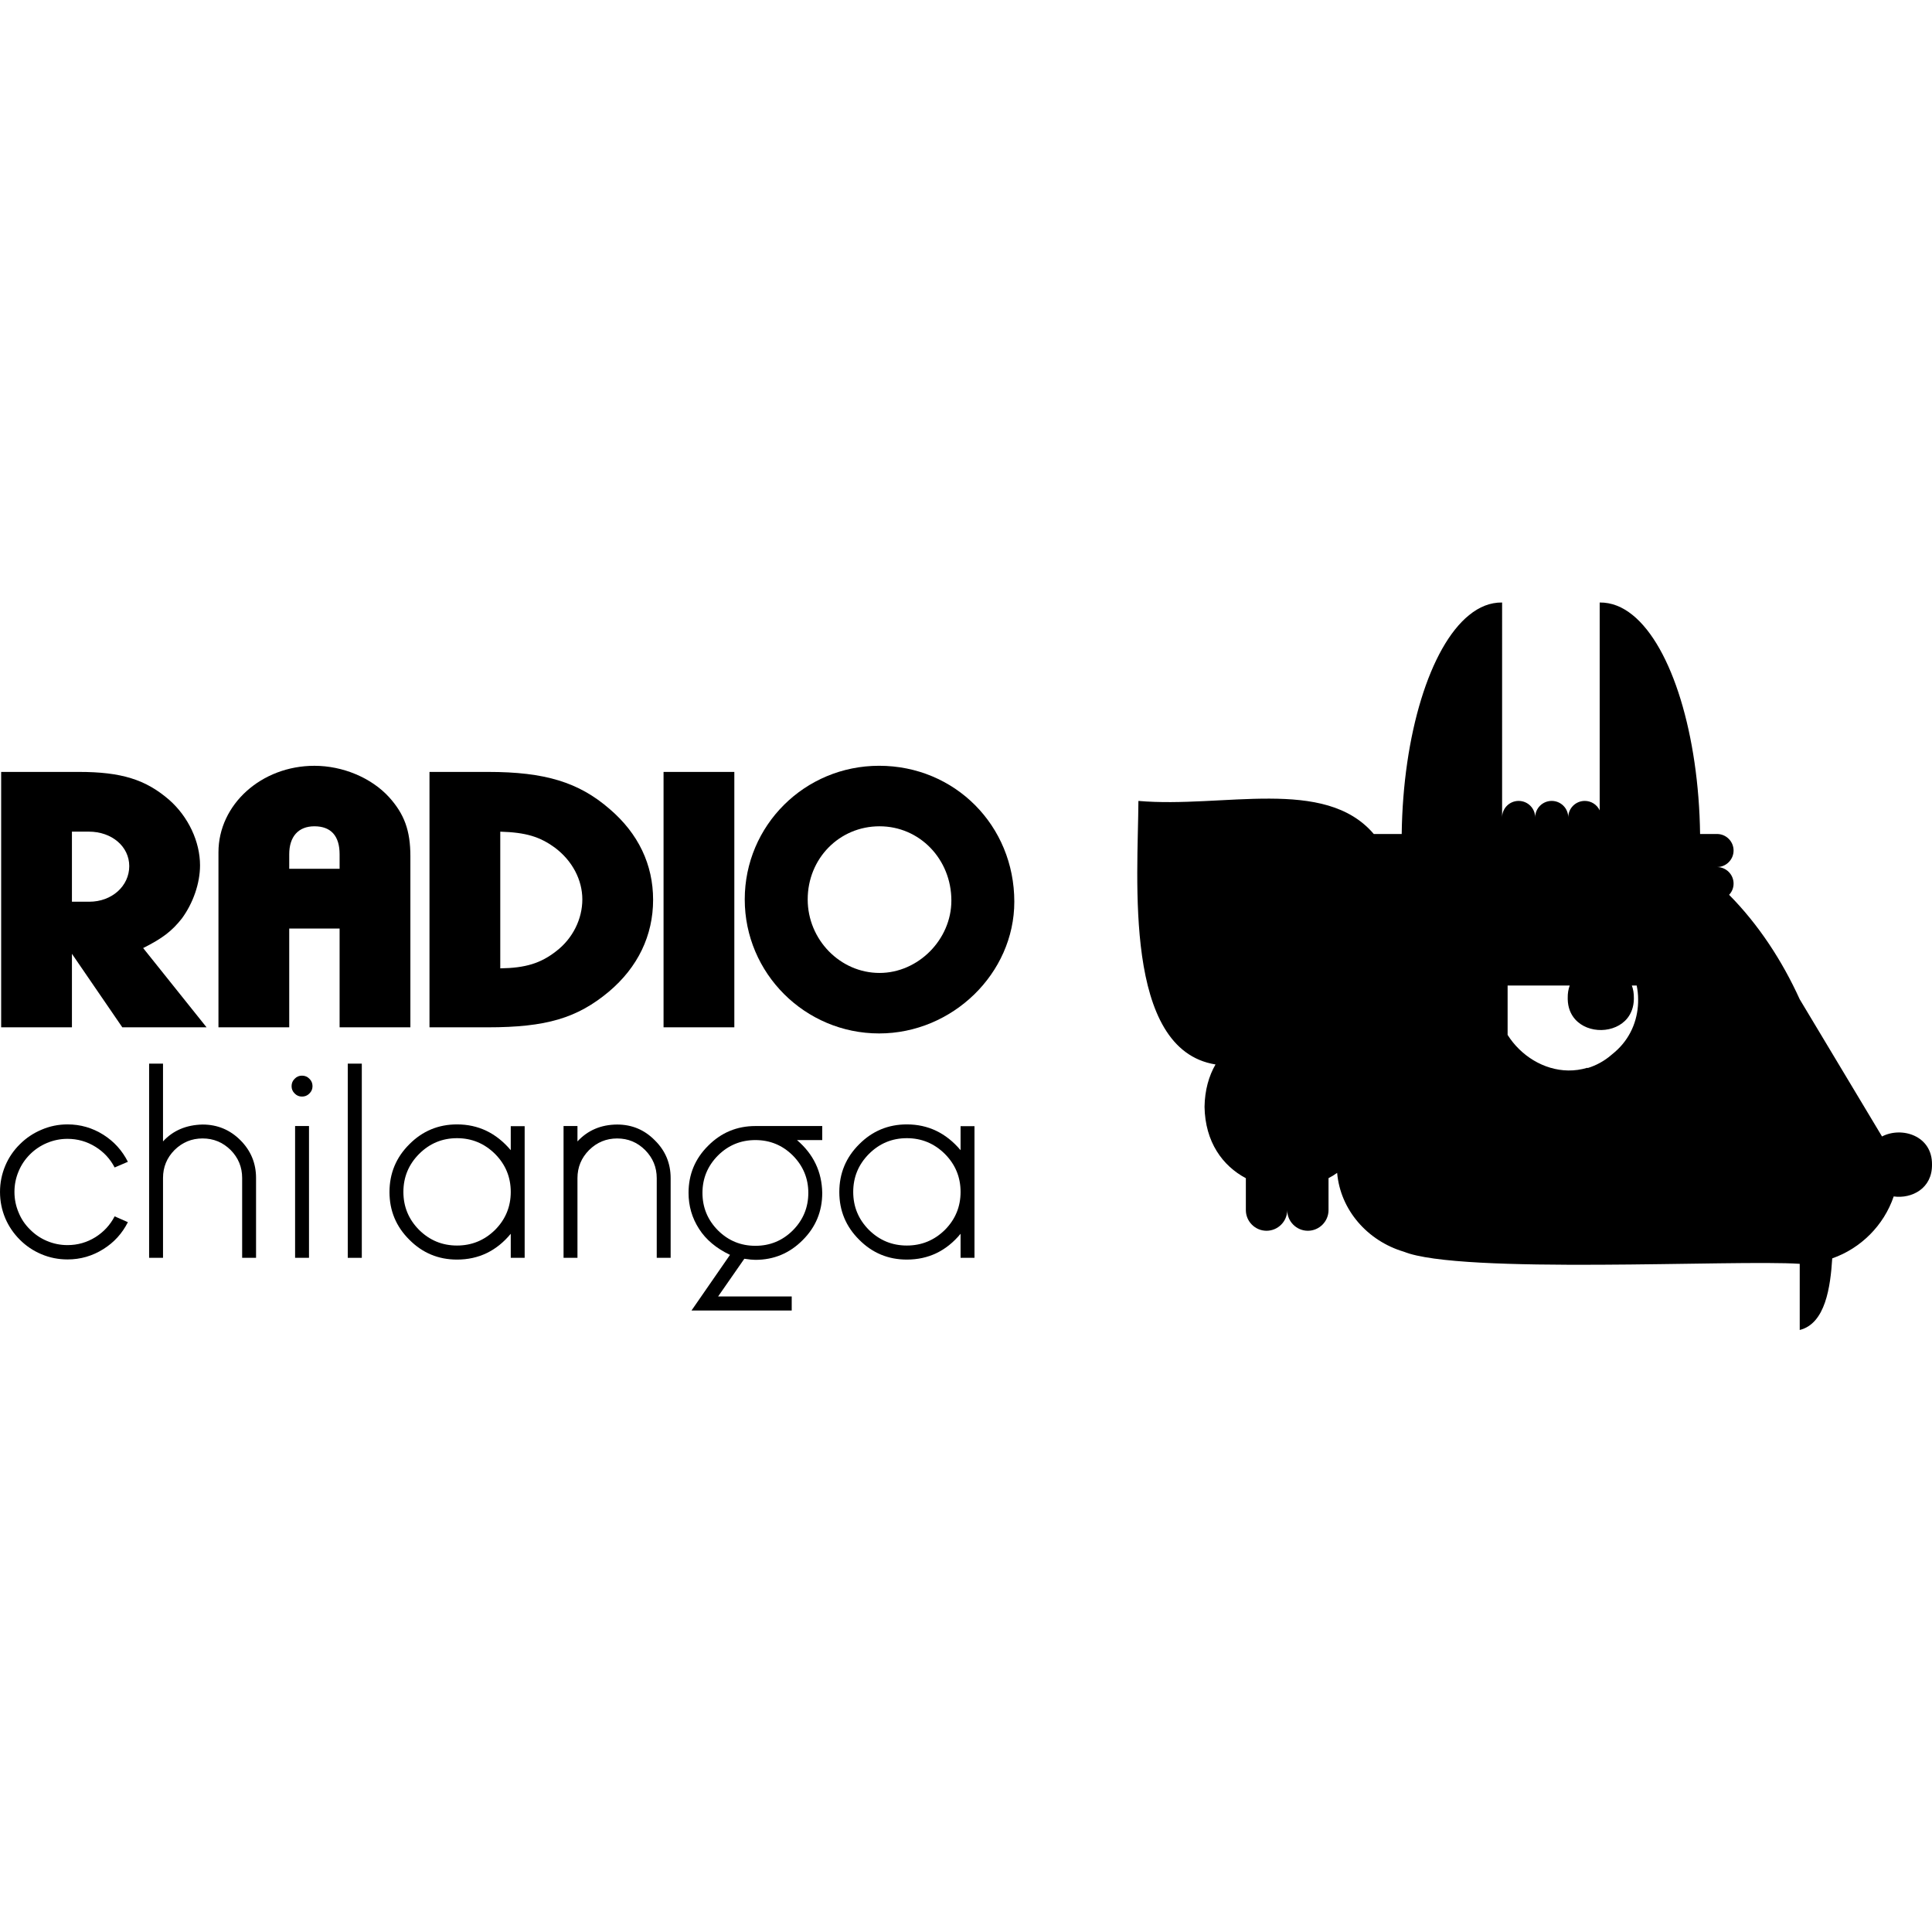 <?xml version="1.0" encoding="utf-8"?>
<!-- Generator: Adobe Illustrator 24.2.1, SVG Export Plug-In . SVG Version: 6.00 Build 0)  -->
<svg version="1.1" id="Layer_1" xmlns="http://www.w3.org/2000/svg" xmlns:xlink="http://www.w3.org/1999/xlink" x="0px" y="0px"
	 viewBox="0 0 1920 1920" style="enable-background:new 0 0 1920 1920;" xml:space="preserve">
<g>
	<g>
		<path d="M1.15,767.12h77.24c42.29,0,66.45,7.61,89.76,27.78c18.98,16.74,30.64,41.48,30.64,65.07c0,17.89-6.91,37.67-18.12,52.89
			c-9.93,12.56-19.42,19.79-38.41,29.3l63.01,78.77h-83.72l-50.06-73.06v73.06H1.15V767.12z M88.75,896.12
			c22.44,0,39.7-15.6,39.7-35.39c0-19.41-17.26-34.25-40.13-34.25H71.48v69.64H88.75z"/>
	</g>
	<g>
		<path d="M217.1,863.4v-16.36c0-47.57,42.72-86,95.36-86c28.05,0,56.53,11.8,74.22,31.2c15.1,16.74,21.15,33.11,21.15,58.6v170.1
			h-70.34v-98.18h-50.06v98.18H217.1v-98.18 M337.49,848.94c0-18.27-8.63-27.78-25.03-27.78c-15.97,0-25.03,10.27-25.03,27.78v14.46
			h50.06V848.94z"/>
	</g>
	<g>
		<path d="M426.82,767.12h58.25c56.53,0,90.19,10.27,120.83,36.91c28.48,24.35,43.15,55.18,43.15,90.19
			c0,35.39-15.1,66.97-44.02,91.33c-31.5,26.26-62.14,35.39-120.39,35.39h-57.82V767.12z M497.16,962.34
			c25.03-0.38,40.13-4.95,55.66-17.12c16.4-12.56,25.9-31.97,25.9-51.37s-9.93-38.43-27.19-51.37
			c-15.1-11.04-28.91-15.22-54.37-15.98V962.34z"/>
	</g>
	<g>
		<path d="M659.43,1020.94V767.12h70.34v253.82H659.43z"/>
	</g>
	<g>
		<path d="M1008.01,896.12c0,71.16-61.4,130.9-134.33,130.9c-73.69,0-133.56-59.74-133.56-133.19s59.49-132.81,133.56-132.81
			C948.91,761.03,1008.01,820.4,1008.01,896.12z M802.68,893.84c0,39.96,32.24,73.06,71.39,73.06c38.38,0,71.39-33.11,71.39-71.92
			c0-41.1-31.47-73.82-71.39-73.82C834.15,821.16,802.68,853.12,802.68,893.84z"/>
	</g>
</g>
<path d="M1870.33,1129.41l-81.79-136.33c-17.35-38.11-40.73-74.1-70.19-103.84c2.81-2.9,4.46-6.81,4.46-11.14
	c0-9.07-7.41-16.43-16.43-16.43c9.02,0,16.43-7.41,16.43-16.43c0-9.07-7.41-16.43-16.43-16.43h-16.85
	c-1.33-98.5-28.03-185.9-66.92-217.48c-10.22-8.33-21.17-12.7-32.86-12.57v206.57c-2.62-5.57-8.29-9.39-14.82-9.39
	c-9.07,0-16.43,7.32-16.43,16.43c0-9.11-7.36-16.43-16.43-16.43s-16.43,7.32-16.43,16.43c0-9.11-7.36-16.43-16.43-16.43
	s-16.43,7.32-16.43,16.43V598.76c-11.69-0.14-22.65,4.23-32.86,12.57c-38.94,31.57-65.63,118.98-66.92,217.48h-27.75
	c-48.65-57.21-149.54-25.54-233.91-32.86c-0.37,76.59-15.46,247.16,76.63,261.89c-6.63,11.46-10.63,25.5-10.91,42.07
	c0.6,35.03,17.9,58.68,41.06,70.97v31.71c0,11.28,9.25,20.53,20.53,20.53c11.32,0,20.57-9.25,20.57-20.53
	c0,11.28,9.21,20.53,20.53,20.53c11.28,0,20.53-9.25,20.53-20.53v-31.76c2.99-1.52,5.85-3.27,8.56-5.25
	c3.22,37.01,30.24,67.57,66.09,78.29c56.43,22.88,329.87,7.78,393.62,12.11c0,23.7,0.05,64.44,0,65.73
	c25.64-6.35,30.52-43.04,32.31-71.16c28.31-9.9,51.27-32.68,61.08-61.54c18.09,2.49,38.39-8.05,38.06-31.62
	C1920.41,1128.58,1889.94,1119.23,1870.33,1129.41z M1607.66,1042.88c-1.84,1.75-3.68,3.41-5.57,4.88c-0.32,0.32-0.64,0.6-0.97,0.83
	c-6.72,5.75-14.59,10.13-23.24,12.8c-0.14-0.09-0.32-0.18-0.46-0.23c-6.31,1.89-12.66,2.76-18.92,2.67
	c-24.53-0.32-47.32-14.82-60.25-35.35V979.4h61.72c-1.33,3.59-2.07,7.69-1.98,12.29v1.38c0.18,8.28,2.95,14.87,7.27,19.79
	c12.93,14.73,39.81,14.36,52.1-1.1c3.77-4.79,6.17-11,6.35-18.69v-1.38c0.05-4.6-0.64-8.7-2.02-12.29h4.83
	c0.92,4.51,1.43,9.07,1.43,13.67C1628.23,1011.16,1621.7,1029.34,1607.66,1042.88z"/>
<g>
	<path d="M127.09,1214.58c-5.64,11.19-13.74,20.09-24.29,26.71c-10.92,6.89-22.81,10.33-35.7,10.33c-9.13,0-17.8-1.74-26.03-5.23
		c-8.05-3.4-15.17-8.18-21.34-14.36c-6.26-6.26-11.09-13.37-14.49-21.34c-3.49-8.32-5.23-17.04-5.23-26.17
		c0-9.04,1.74-17.71,5.23-26.04c3.4-8.05,8.23-15.17,14.49-21.34c6.18-6.17,13.29-10.96,21.34-14.36
		c8.23-3.58,16.91-5.37,26.03-5.37c12.89,0,24.78,3.44,35.7,10.33c10.56,6.71,18.65,15.66,24.29,26.84l-13.16,5.64
		c-4.47-8.59-10.82-15.43-19.05-20.53c-8.5-5.28-17.77-7.92-27.79-7.92c-7.16,0-14,1.39-20.53,4.16
		c-6.36,2.68-11.95,6.44-16.77,11.27c-4.92,4.92-8.68,10.51-11.27,16.77c-2.78,6.53-4.16,13.38-4.16,20.53
		c0,7.16,1.38,14.01,4.16,20.53c2.59,6.35,6.35,11.95,11.27,16.77c4.83,4.92,10.42,8.72,16.77,11.41
		c6.53,2.77,13.37,4.16,20.53,4.16c10.02,0,19.28-2.64,27.79-7.92c8.23-5.19,14.58-12.08,19.05-20.67L127.09,1214.58z"/>
	<path d="M254.47,1250.01h-13.82v-79.32c0-10.82-3.8-20.08-11.4-27.78c-7.79-7.69-17.09-11.54-27.92-11.54
		c-10.82,0-20.13,3.85-27.92,11.54c-7.6,7.69-11.4,16.96-11.4,27.78v79.32h-13.82v-192.99H162v77.3
		c9.93-10.82,23.04-16.42,39.32-16.77c14.67,0,27.2,5.19,37.58,15.57c10.37,10.38,15.56,22.9,15.56,37.58V1250.01z"/>
	<path d="M292.85,1086.69c-2.06-1.97-3.08-4.38-3.08-7.25c0-2.95,1.02-5.41,3.08-7.38c1.97-2.06,4.39-3.09,7.25-3.09
		c2.95,0,5.41,1.03,7.38,3.09c2.06,1.97,3.09,4.43,3.09,7.38c0,2.87-1.03,5.28-3.09,7.25c-1.97,2.06-4.43,3.08-7.38,3.08
		C297.24,1089.77,294.82,1088.74,292.85,1086.69z M293.26,1119.03h13.82v130.99h-13.82V1119.03z"/>
	<path d="M345.6,1057.03h13.96v192.99H345.6V1057.03z"/>
	<path d="M454.17,1251.76c-18.52,0-34.31-6.58-47.37-19.73c-13.16-13.06-19.73-28.85-19.73-47.37c0-18.61,6.58-34.44,19.73-47.51
		c13.06-13.15,28.85-19.73,47.37-19.73c21.2,0,39.01,8.54,53.41,25.63v-23.89h13.82v130.85h-13.82v-23.89
		C493.44,1243.21,475.64,1251.76,454.17,1251.76z M454.17,1131.11c-14.67,0-27.24,5.23-37.71,15.7
		c-10.38,10.47-15.57,23.04-15.57,37.71c0,14.68,5.19,27.24,15.57,37.71c10.47,10.38,23.04,15.57,37.71,15.57
		s27.29-5.19,37.85-15.57c10.37-10.47,15.56-23.04,15.56-37.71c0-14.67-5.19-27.24-15.56-37.71
		C481.45,1136.34,468.84,1131.11,454.17,1131.11z"/>
	<path d="M666.48,1250.01h-13.82v-79.18c0-10.82-3.85-20.13-11.54-27.91c-7.7-7.69-16.96-11.54-27.78-11.54
		c-10.83,0-20.13,3.85-27.92,11.54c-7.7,7.78-11.54,17.09-11.54,27.91v79.18h-13.82v-130.99h13.82v15.3
		c10.29-11.09,23.44-16.68,39.46-16.77c14.67,0,27.15,5.23,37.44,15.7c10.47,10.29,15.7,22.82,15.7,37.58V1250.01z"/>
	<path d="M817.13,1132.99h-25.1c16.37,13.96,24.73,31.45,25.1,52.47c0,18.43-6.49,34.09-19.46,46.97
		c-12.97,13.06-28.63,19.59-46.97,19.59c-2.6,0-6.26-0.36-11-1.07l-26.04,37.45h73.14v13.96h-99.58l38.25-55.29
		c-13.69-6.53-23.93-15.12-30.73-25.77c-6.98-10.82-10.47-22.77-10.47-35.83c0-18.34,6.48-33.95,19.46-46.84
		c12.98-13.06,28.63-19.59,46.97-19.59h66.43V1132.99z M750.7,1238.07c14.49,0,26.88-5.1,37.17-15.3
		c10.29-10.38,15.43-22.82,15.43-37.31c0-14.4-5.15-26.79-15.43-37.17c-10.29-10.2-22.68-15.3-37.17-15.3
		c-14.5,0-26.89,5.1-37.17,15.3c-10.29,10.38-15.43,22.77-15.43,37.17c0,14.49,5.14,26.93,15.43,37.31
		C723.81,1232.97,736.2,1238.07,750.7,1238.07z"/>
	<path d="M901.2,1251.76c-18.52,0-34.31-6.58-47.37-19.73c-13.16-13.06-19.73-28.85-19.73-47.37c0-18.61,6.58-34.44,19.73-47.51
		c13.06-13.15,28.85-19.73,47.37-19.73c21.2,0,39.01,8.54,53.41,25.63v-23.89h13.82v130.85h-13.82v-23.89
		C940.48,1243.21,922.68,1251.76,901.2,1251.76z M901.2,1131.11c-14.67,0-27.24,5.23-37.71,15.7
		c-10.38,10.47-15.57,23.04-15.57,37.71c0,14.68,5.19,27.24,15.57,37.71c10.47,10.38,23.04,15.57,37.71,15.57
		s27.29-5.19,37.85-15.57c10.37-10.47,15.56-23.04,15.56-37.71c0-14.67-5.19-27.24-15.56-37.71
		C928.49,1136.34,915.88,1131.11,901.2,1131.11z"/>
</g>
</svg>

